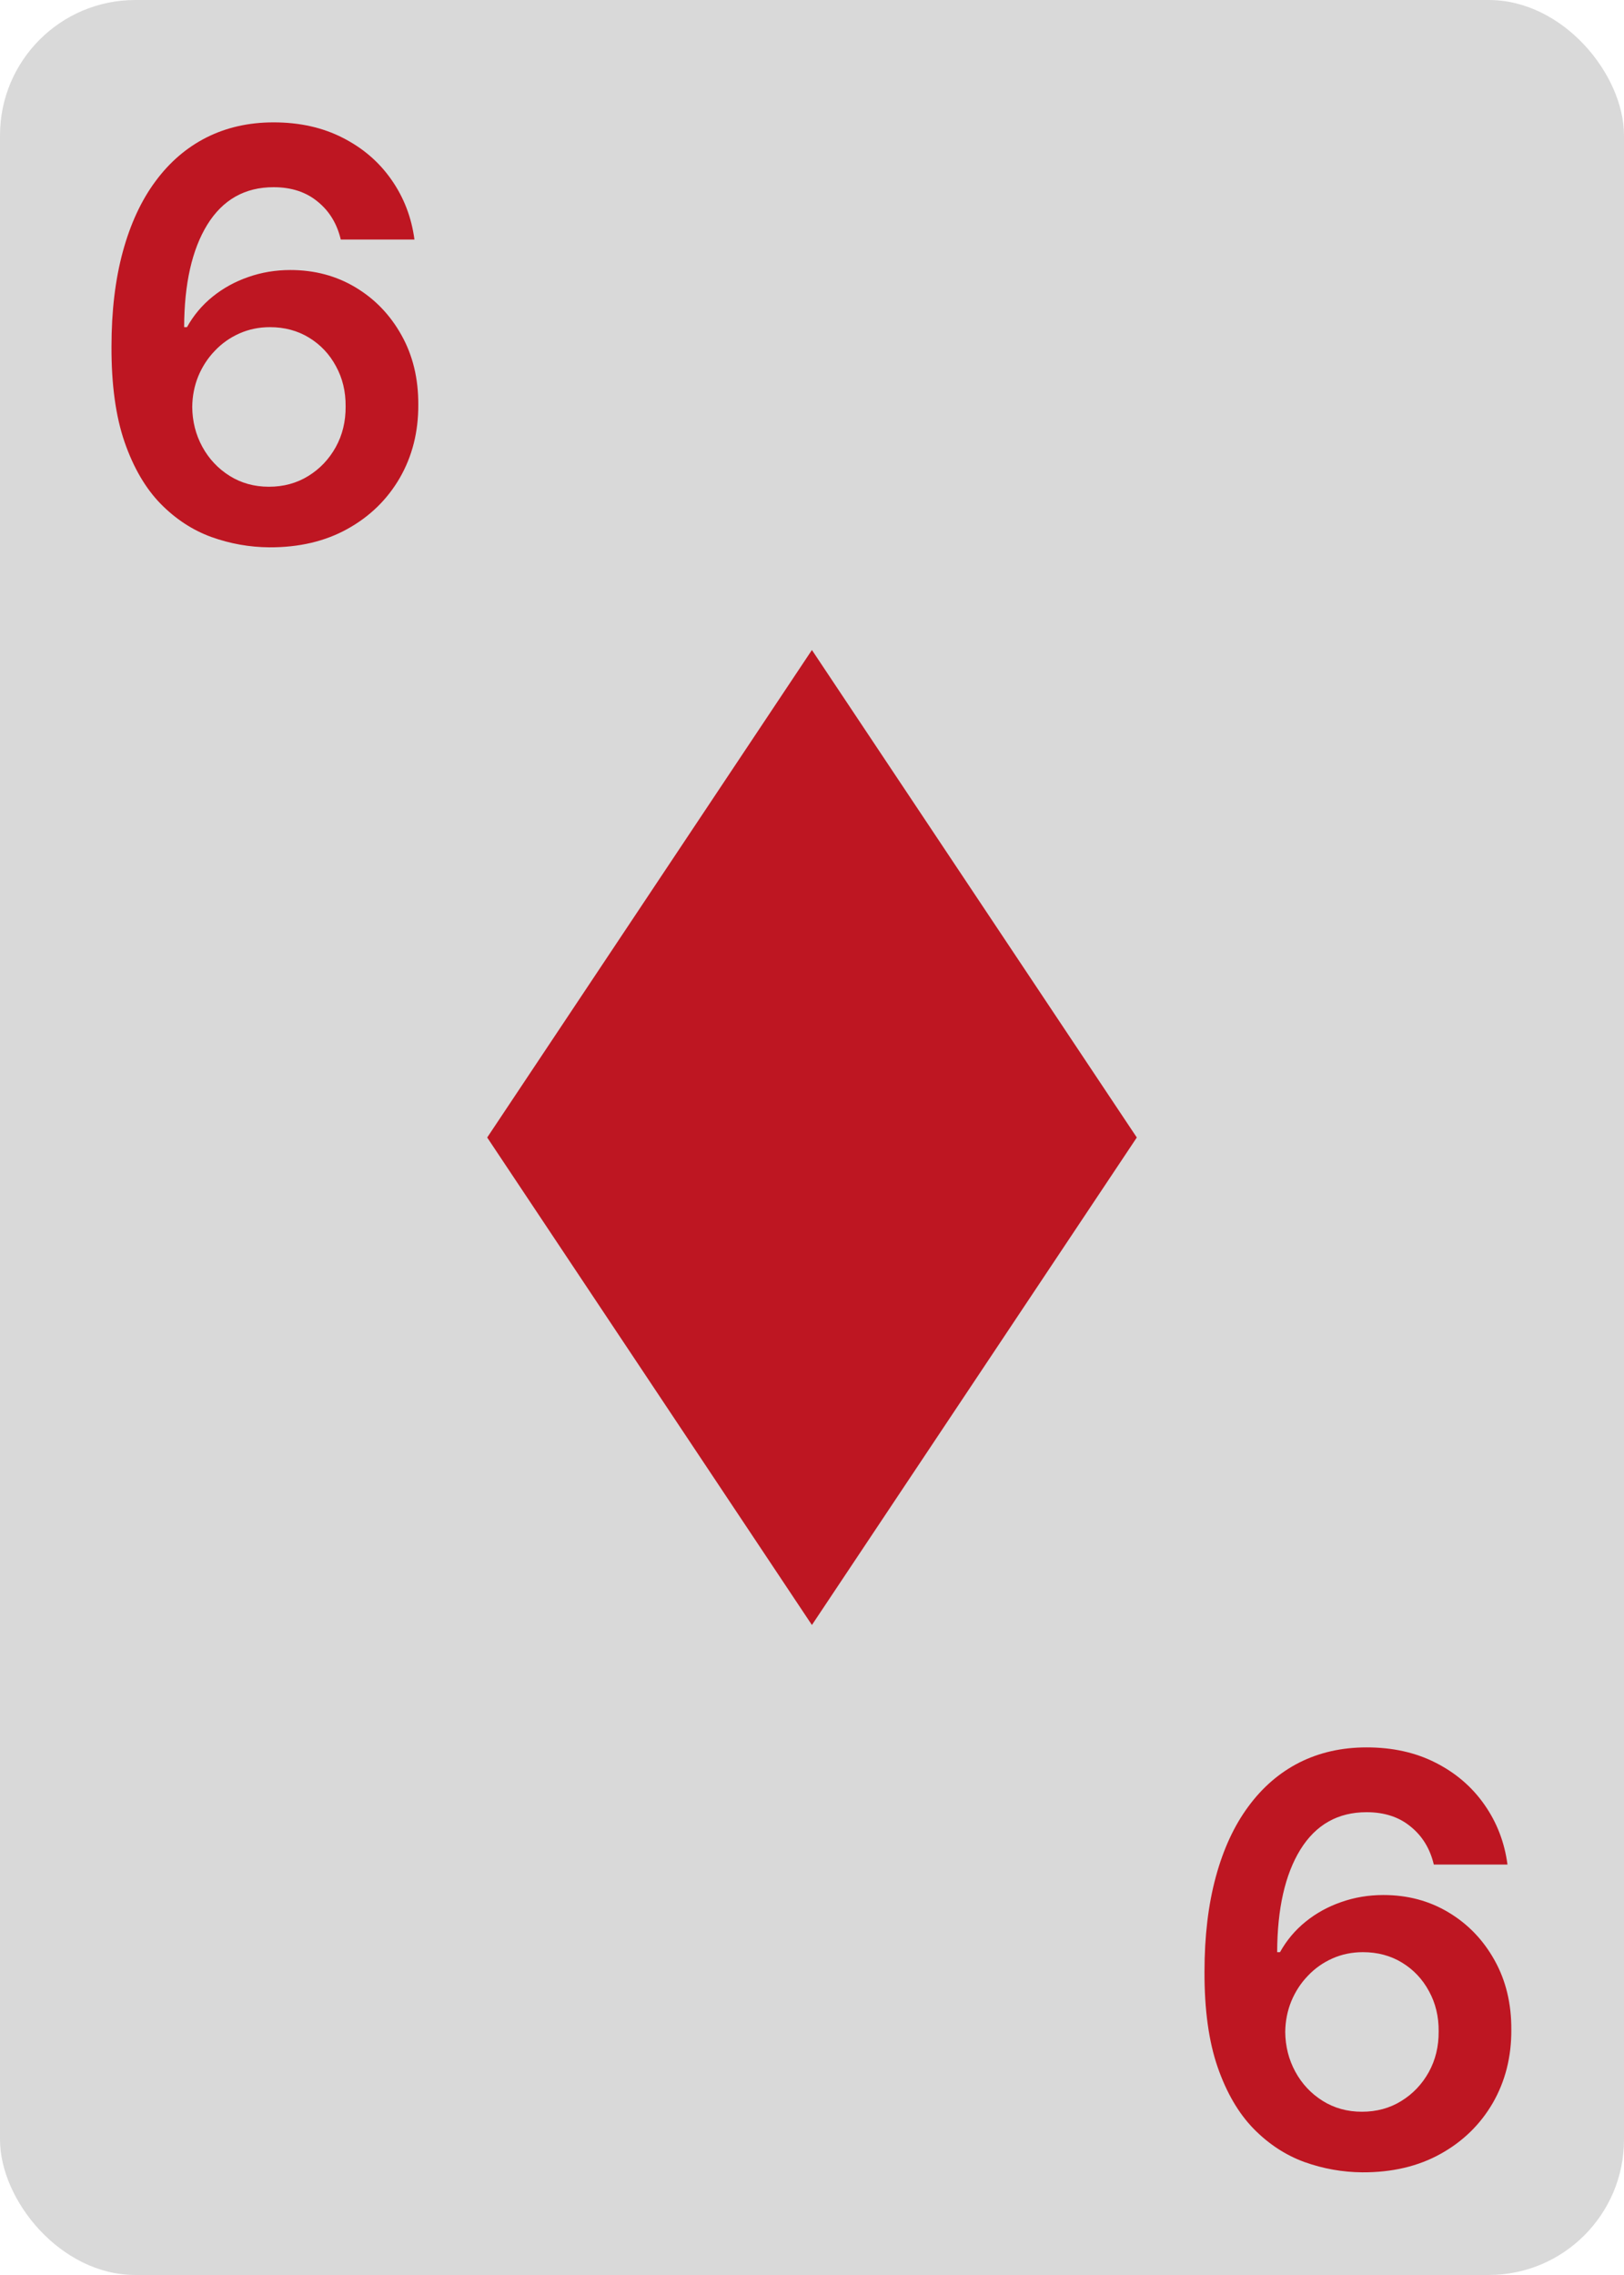 <svg width="60" height="84" viewBox="0 0 60 84" fill="none" xmlns="http://www.w3.org/2000/svg">
<rect width="60" height="84" rx="5" fill="#D9D9D9"/>
<path d="M42 42L29.997 60L18 42L29.997 24L42 42Z" fill="#BE1622"/>
<path d="M50.333 80.209C49.602 80.204 48.889 80.077 48.193 79.829C47.497 79.575 46.87 79.165 46.314 78.598C45.757 78.026 45.314 77.268 44.986 76.323C44.658 75.374 44.496 74.198 44.501 72.796C44.501 71.489 44.641 70.323 44.919 69.299C45.197 68.275 45.598 67.409 46.12 66.704C46.642 65.993 47.271 65.451 48.006 65.078C48.747 64.705 49.575 64.519 50.49 64.519C51.449 64.519 52.299 64.707 53.04 65.085C53.786 65.463 54.387 65.98 54.845 66.636C55.302 67.288 55.586 68.023 55.695 68.844H52.973C52.834 68.257 52.548 67.79 52.115 67.442C51.688 67.089 51.146 66.912 50.49 66.912C49.431 66.912 48.615 67.372 48.044 68.292C47.477 69.212 47.191 70.474 47.186 72.08H47.291C47.534 71.643 47.85 71.267 48.238 70.954C48.625 70.641 49.063 70.4 49.55 70.231C50.042 70.057 50.562 69.97 51.109 69.97C52.004 69.97 52.806 70.184 53.517 70.611C54.233 71.039 54.8 71.628 55.218 72.379C55.635 73.124 55.842 73.979 55.837 74.944C55.842 75.948 55.613 76.85 55.151 77.651C54.688 78.446 54.044 79.073 53.219 79.53C52.394 79.988 51.432 80.214 50.333 80.209ZM50.318 77.972C50.86 77.972 51.345 77.84 51.772 77.576C52.2 77.313 52.538 76.957 52.787 76.51C53.035 76.062 53.157 75.56 53.152 75.004C53.157 74.457 53.038 73.962 52.794 73.519C52.555 73.077 52.225 72.727 51.802 72.468C51.38 72.21 50.897 72.08 50.355 72.08C49.953 72.08 49.577 72.157 49.229 72.311C48.881 72.466 48.578 72.679 48.32 72.953C48.061 73.221 47.857 73.534 47.708 73.892C47.564 74.245 47.489 74.623 47.484 75.026C47.489 75.558 47.614 76.048 47.857 76.495C48.101 76.942 48.436 77.3 48.864 77.569C49.291 77.837 49.776 77.972 50.318 77.972Z" fill="#BE1622"/>
<path d="M9.95 20.209C9.219 20.204 8.506 20.077 7.81 19.828C7.114 19.575 6.488 19.165 5.931 18.598C5.374 18.026 4.931 17.268 4.603 16.323C4.275 15.374 4.114 14.198 4.119 12.796C4.119 11.489 4.258 10.323 4.536 9.299C4.815 8.274 5.215 7.409 5.737 6.703C6.259 5.993 6.888 5.451 7.624 5.078C8.364 4.705 9.192 4.518 10.107 4.518C11.066 4.518 11.916 4.707 12.657 5.085C13.403 5.463 14.005 5.98 14.462 6.636C14.919 7.288 15.203 8.023 15.312 8.844H12.59C12.451 8.257 12.165 7.79 11.733 7.442C11.305 7.089 10.763 6.912 10.107 6.912C9.048 6.912 8.233 7.372 7.661 8.292C7.094 9.212 6.808 10.474 6.803 12.08H6.908C7.151 11.643 7.467 11.267 7.855 10.954C8.243 10.641 8.68 10.4 9.167 10.231C9.659 10.057 10.179 9.97 10.726 9.97C11.621 9.97 12.424 10.184 13.135 10.611C13.851 11.039 14.417 11.628 14.835 12.379C15.252 13.124 15.459 13.979 15.454 14.944C15.459 15.948 15.23 16.851 14.768 17.651C14.305 18.446 13.662 19.073 12.836 19.53C12.011 19.988 11.049 20.214 9.95 20.209ZM9.935 17.972C10.477 17.972 10.962 17.84 11.39 17.576C11.817 17.313 12.155 16.957 12.404 16.51C12.652 16.062 12.774 15.56 12.769 15.004C12.774 14.457 12.655 13.962 12.411 13.52C12.173 13.077 11.842 12.727 11.419 12.468C10.997 12.21 10.515 12.08 9.973 12.08C9.57 12.08 9.195 12.157 8.847 12.311C8.499 12.466 8.195 12.679 7.937 12.953C7.678 13.221 7.474 13.534 7.325 13.892C7.181 14.245 7.107 14.623 7.102 15.026C7.107 15.558 7.231 16.048 7.474 16.495C7.718 16.942 8.054 17.3 8.481 17.569C8.909 17.837 9.393 17.972 9.935 17.972Z" fill="#BE1622"/>
</svg>
